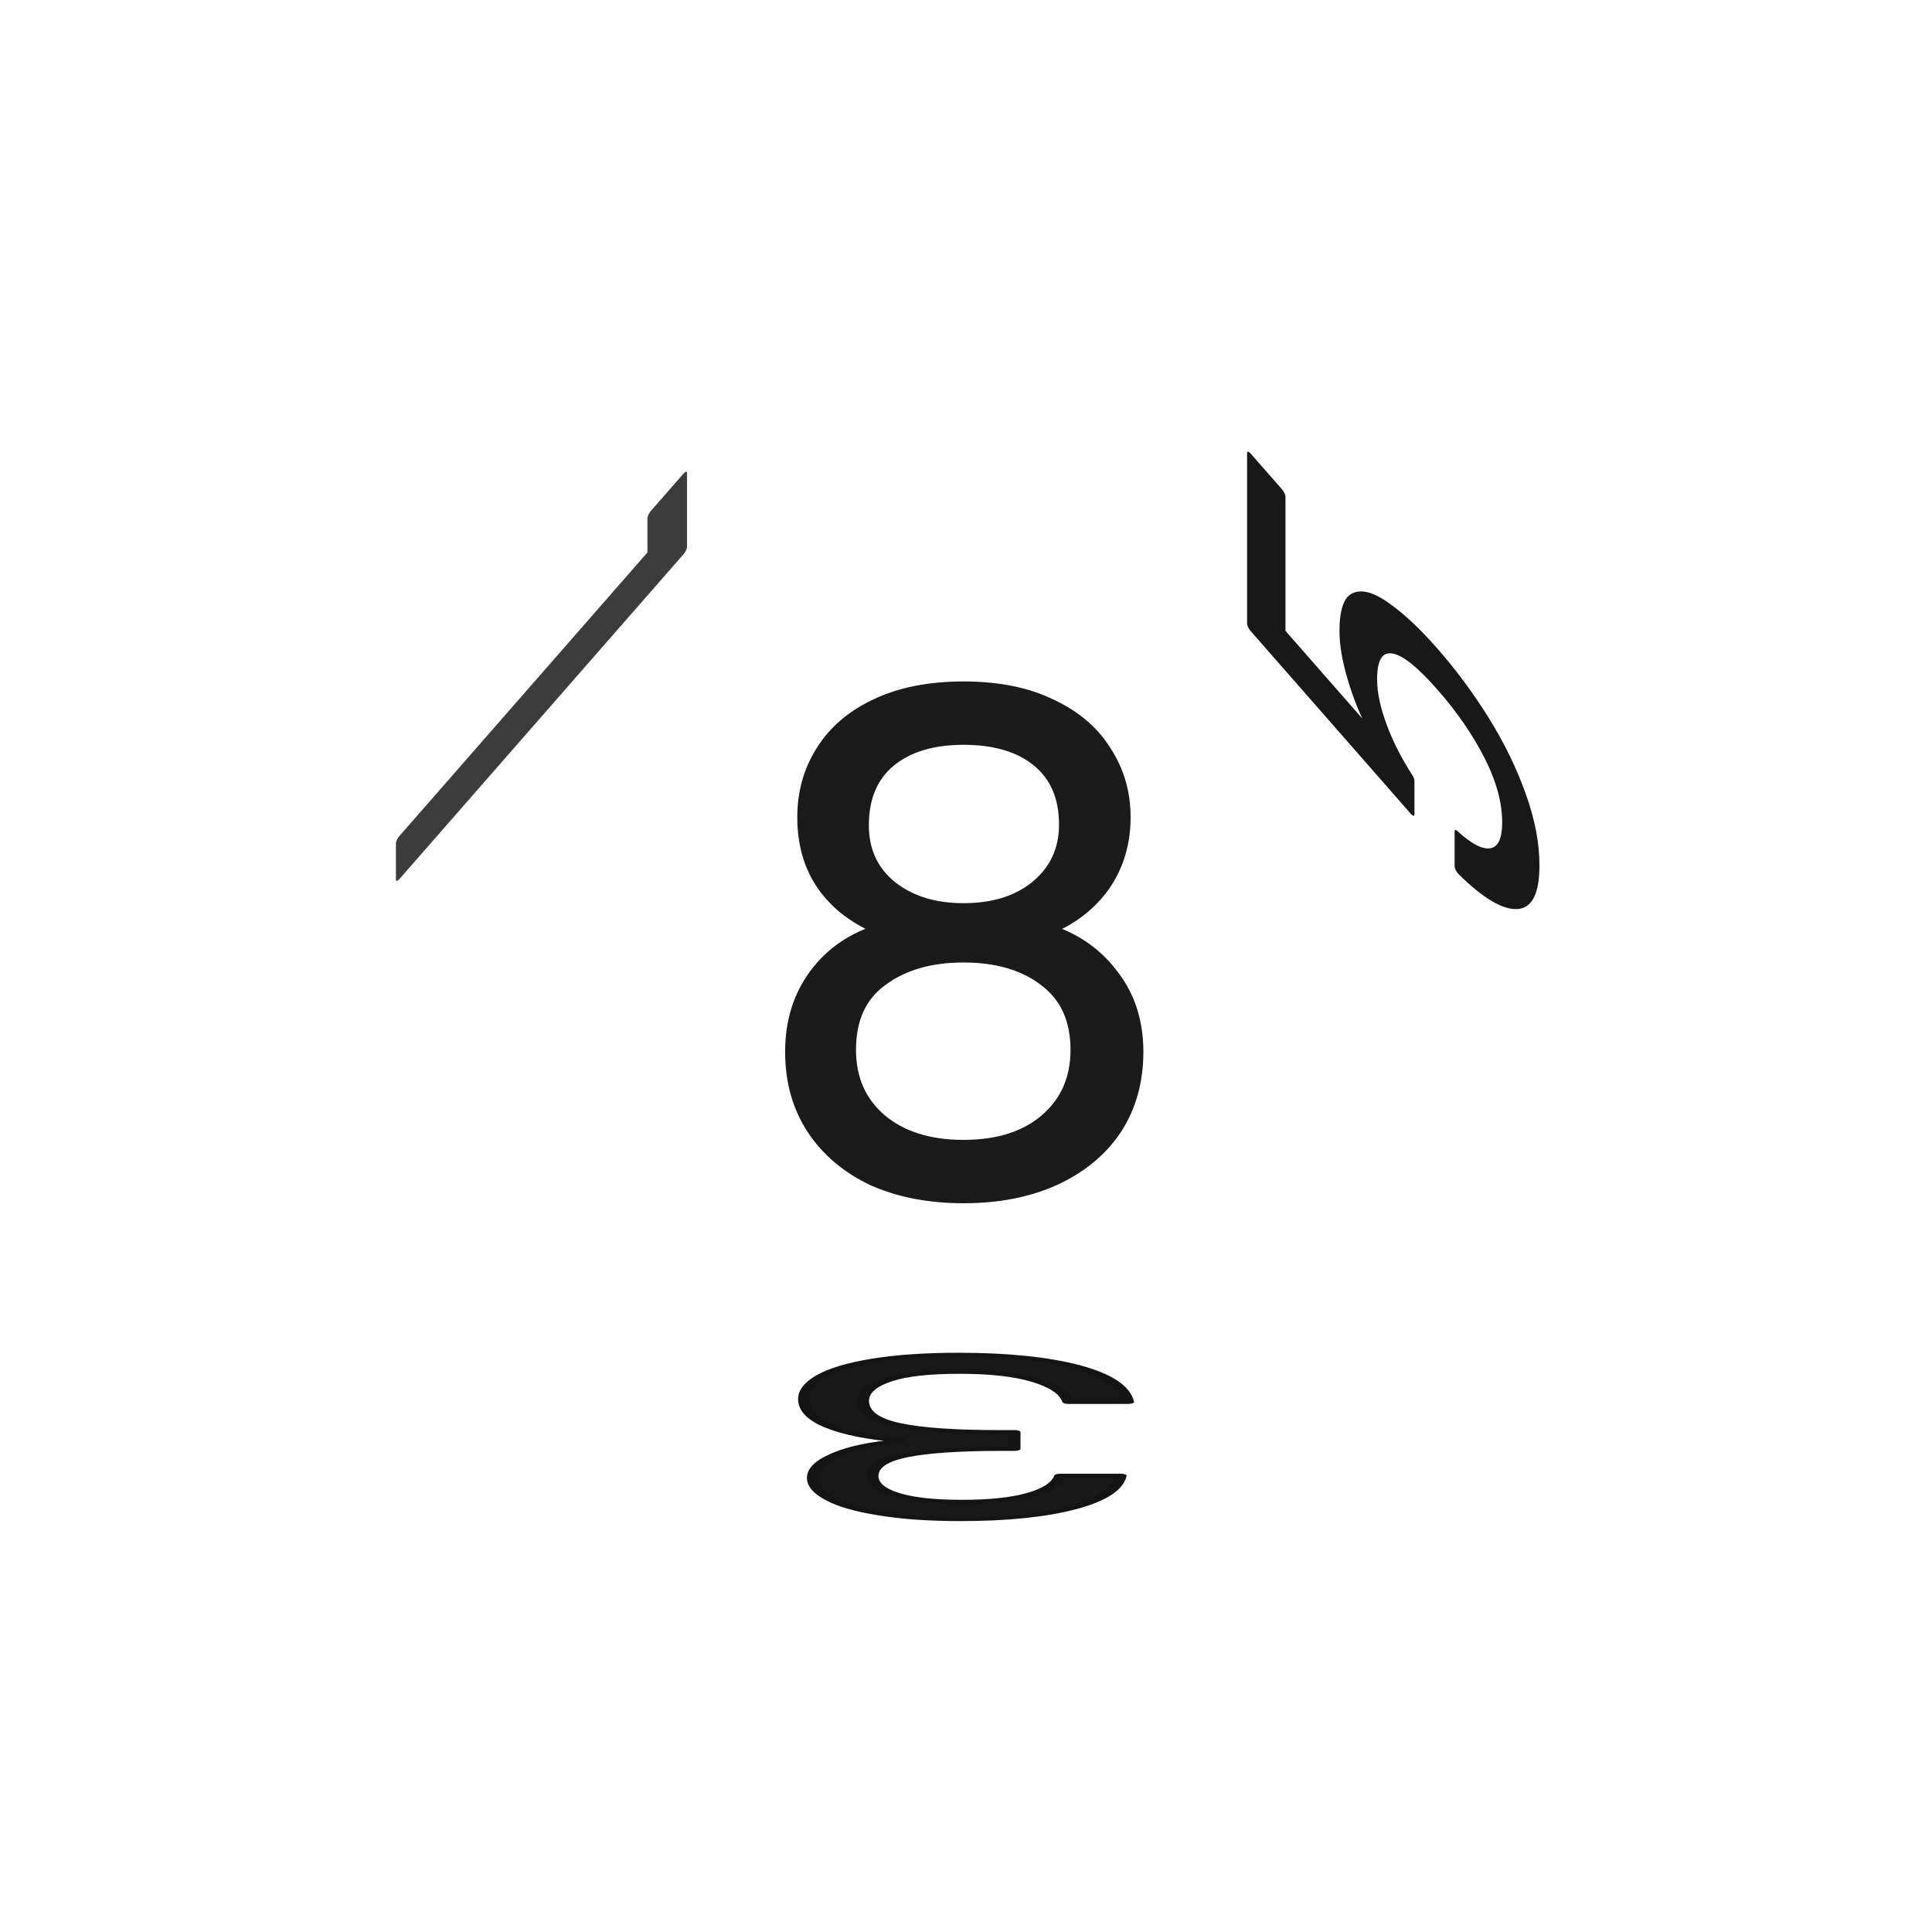 <svg xmlns="http://www.w3.org/2000/svg" viewBox="0 0 25.4 25.4" height="96" width="96"><g font-weight="400" font-family="Poppins" letter-spacing="0" word-spacing="0" text-anchor="middle" stroke-linecap="round" stroke-linejoin="round"><g style="line-height:1.5;-inkscape-font-specification:Poppins;text-align:center"><path style="-inkscape-font-specification:Poppins;text-align:center" d="M11.593 12.22q-.498-.196-.765-.57-.267-.373-.267-.906 0-.48.24-.862.24-.391.712-.614.48-.23 1.155-.23.676 0 1.147.23.48.223.72.614.25.382.25.862 0 .516-.276.907-.276.382-.756.569.551.169.871.595.329.418.329 1.014 0 .578-.284 1.013-.285.427-.81.667-.515.231-1.19.231-.676 0-1.192-.23-.507-.24-.791-.668-.285-.435-.285-1.013 0-.596.32-1.022.32-.427.872-.587zm2.409-1.378q0-.542-.356-.836-.355-.293-.978-.293-.613 0-.969.293-.355.294-.355.845 0 .498.364.8.374.302.96.302.596 0 .96-.302.374-.311.374-.81zm-1.334 1.733q-.658 0-1.075.312-.418.302-.418.915 0 .57.4.916.409.347 1.093.347.685 0 1.085-.347.4-.347.4-.916 0-.595-.409-.907-.409-.32-1.076-.32z" aria-label="8" font-size="9.878" fill="#1b1b1b" stroke="#1b1b1b" stroke-width=".158"/></g><g style="line-height:1.5;-inkscape-font-specification:Poppins;text-align:center"><path style="-inkscape-font-specification:Poppins;text-align:center" d="M-197.61-35.206q.04-.52.402-.814.362-.294.939-.294.384 0 .661.141.283.136.424.374.147.237.147.537 0 .35-.203.605-.198.254-.52.328v.028q.367.09.582.356.215.266.215.696 0 .322-.147.582-.147.255-.441.402-.294.147-.707.147-.6 0-.984-.311-.385-.317-.43-.894h.498q.04.34.277.554.237.215.633.215t.6-.203q.209-.21.209-.537 0-.425-.283-.611-.283-.187-.854-.187h-.13v-.43h.136q.52-.005.786-.17.266-.169.266-.52 0-.299-.198-.48-.193-.18-.554-.18-.351 0-.566.18-.215.181-.254.486z" transform="matrix(-1.572 0 0 -.515 -295.91 1.27)" aria-label="3" font-size="5.655" fill="#141414" fill-opacity=".98" stroke="#141414" stroke-width=".101"/></g><g style="line-height:1.5;-inkscape-font-specification:Poppins;text-align:center"><path style="-inkscape-font-specification:Poppins;text-align:center" d="M393.272-337.922v-.476h1.078v4.146h-.528v-3.67z" transform="matrix(0 .899 -.901 1.03 -295.91 1.27)" aria-label="1" font-size="5.734" fill="#3d3d3d" stroke="#3c3c3c" stroke-width=".102" stroke-opacity=".992"/></g><g style="line-height:1.5;-inkscape-font-specification:Poppins;text-align:center"><path style="-inkscape-font-specification:Poppins;text-align:center" d="M391.147 347.13h-2.012v1.308q.131-.183.39-.298.258-.12.556-.12.476 0 .774.2.298.195.424.51.132.31.132.66 0 .413-.155.74-.154.327-.476.516-.315.19-.785.19-.602 0-.975-.31t-.453-.826h.51q.075.327.316.51.24.184.608.184.453 0 .682-.27.23-.275.23-.722 0-.448-.23-.688-.23-.247-.677-.247-.304 0-.533.15-.224.143-.327.395h-.493v-2.34h2.494z" transform="matrix(0 -.899 .901 1.028 -295.91 1.27)" aria-label="5" font-size="5.734" fill="#181818" stroke="#181818" stroke-width=".102"/></g></g></svg>